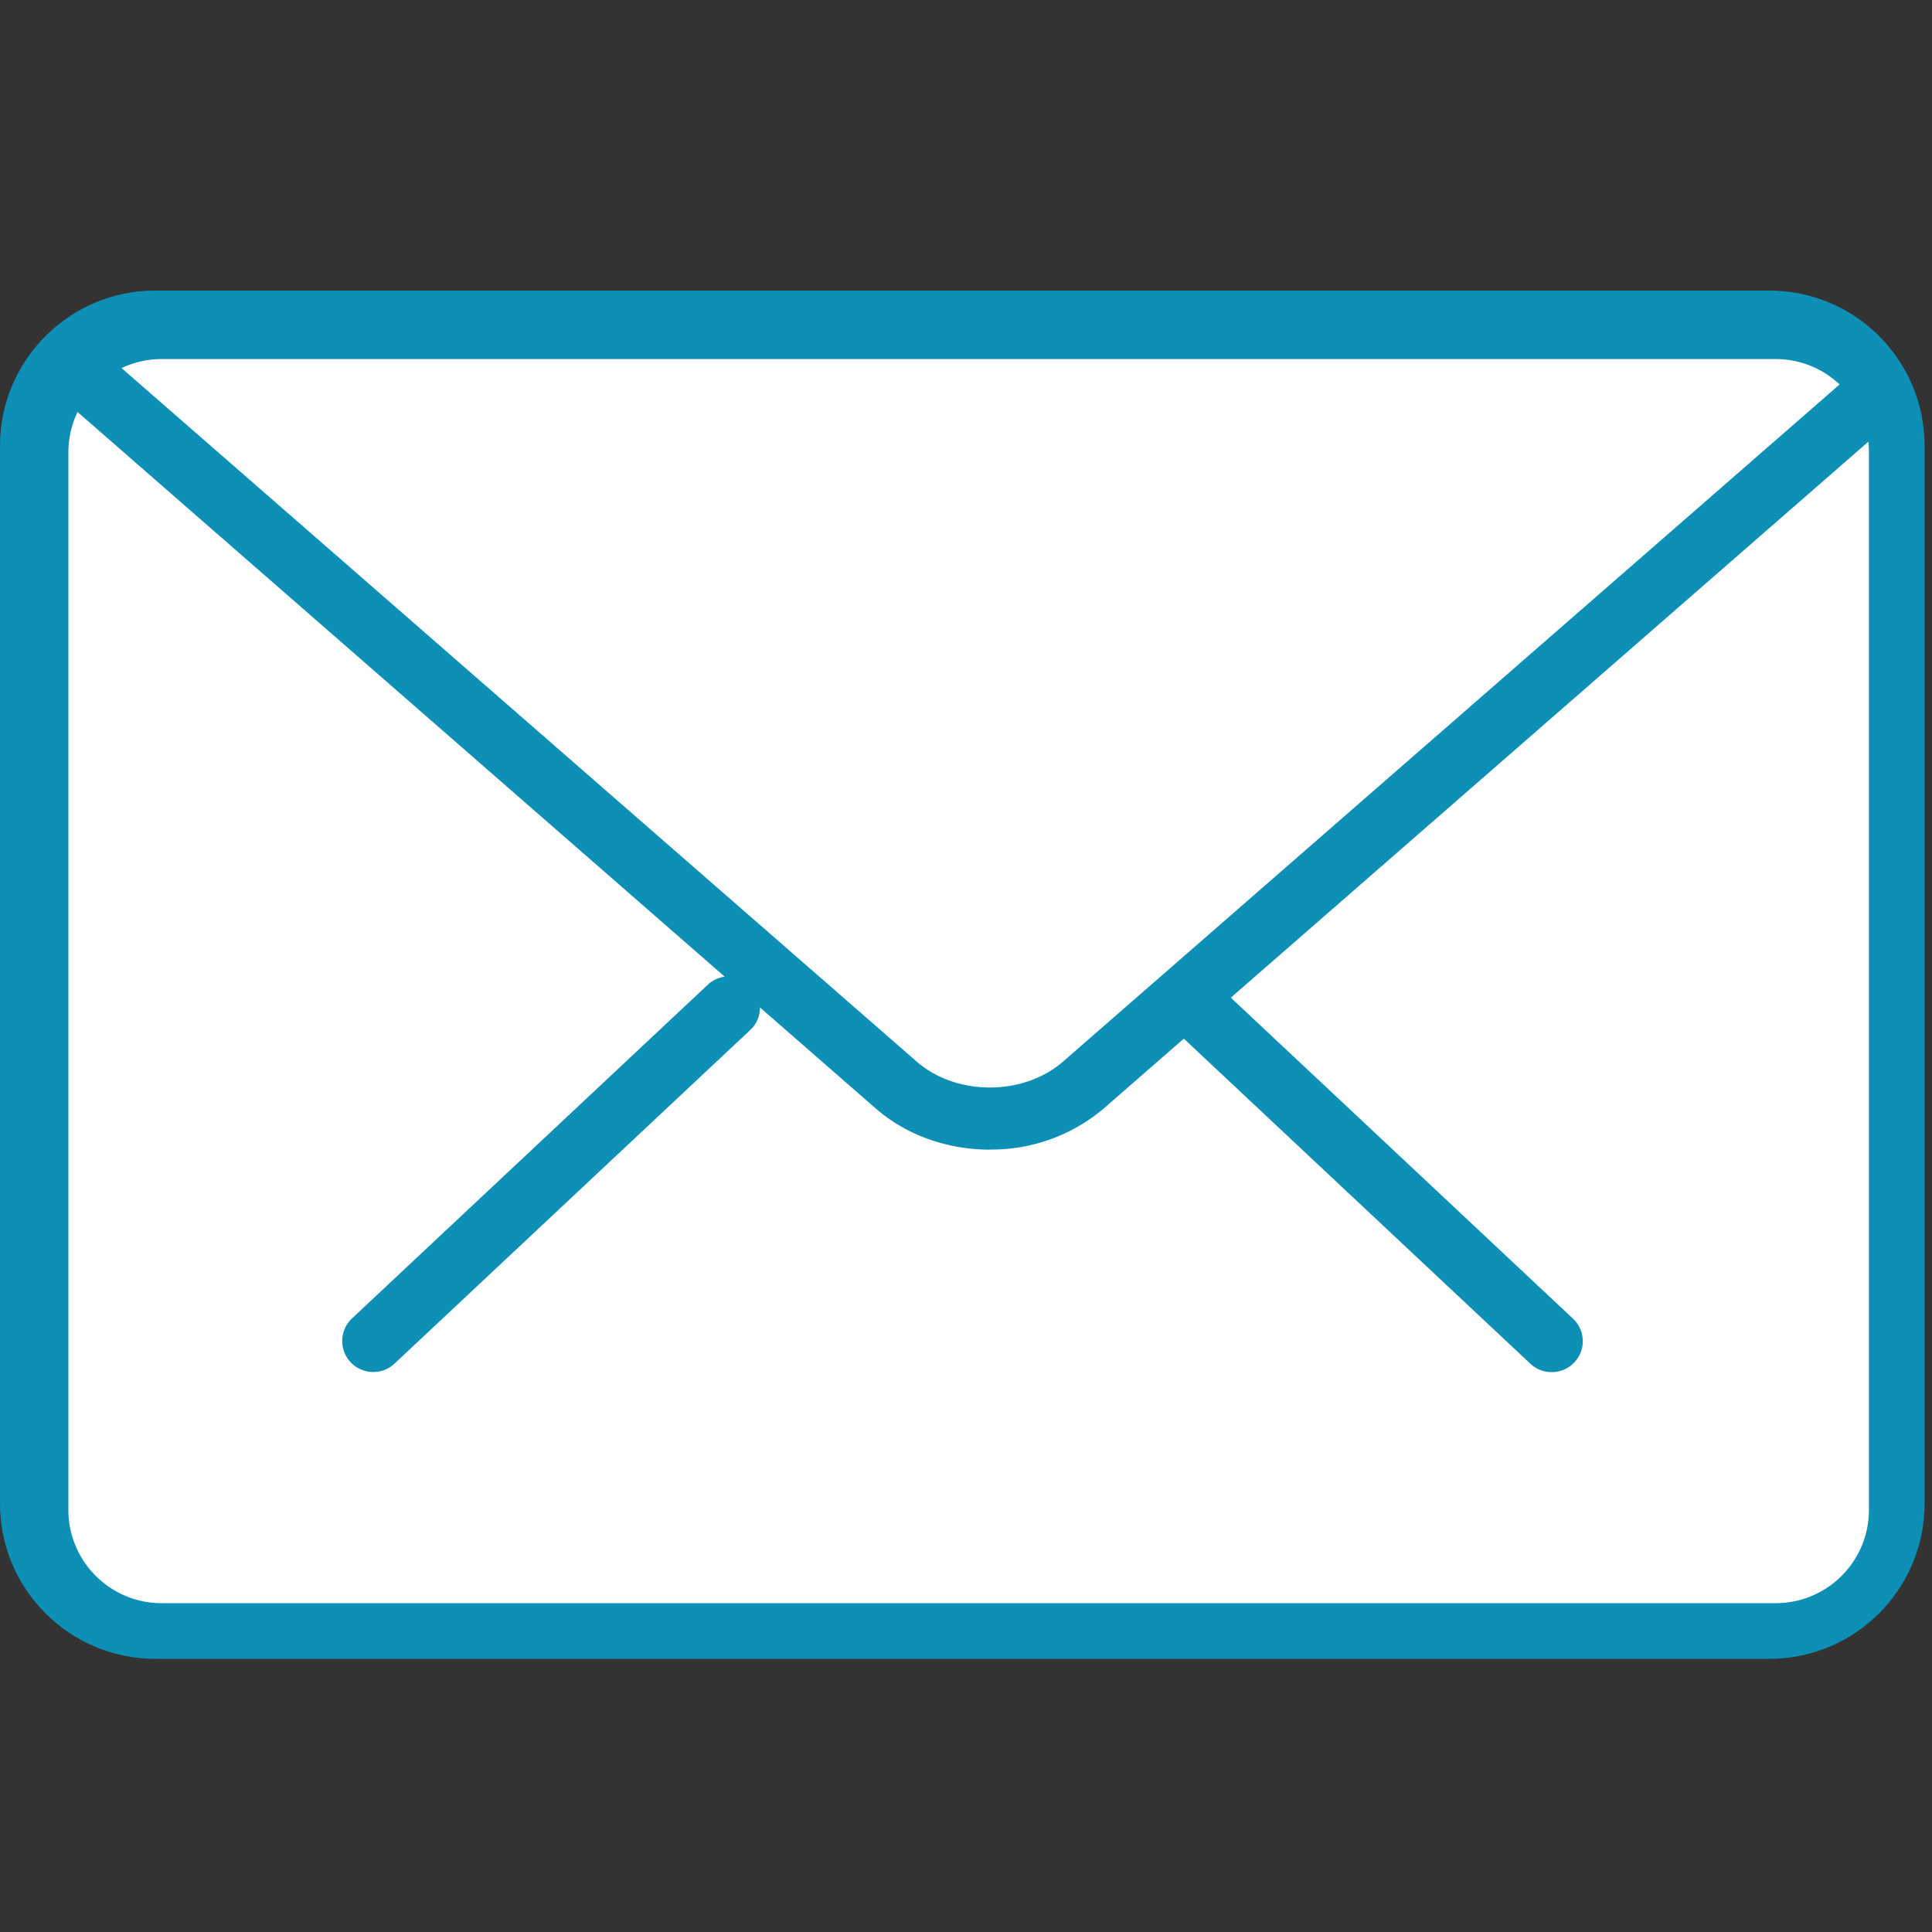 <svg xmlns="http://www.w3.org/2000/svg" width="20" height="20" viewBox="0 0 20 20">
    <rect x="0" y="0" width="20" height="20" fill="#333333" stroke="none"/>
    <g fill="none" fill-rule="nonzero">
        <path fill="#0D8FB6" d="M18.317 17.172H1.607C.72 17.172 0 16.452 0 15.566V4.614c0-.885.72-1.606 1.606-1.606h16.711c.886 0 1.606.72 1.606 1.606v10.952c0 .886-.72 1.606-1.606 1.606z"/>
        <path fill="#FFF" d="M1.672 3.717a.965.965 0 0 0-.964.963v10.952c0 .531.433.964.964.964h16.711a.965.965 0 0 0 .964-.964V4.68a.965.965 0 0 0-.964-.963H1.673z"/>
        <path fill="#0D8FB6" d="M16.062 14.204a.318.318 0 0 1-.22-.087l-3.697-3.468a.32.32 0 1 1 .44-.468l3.697 3.468a.32.32 0 0 1-.22.555zM3.864 14.203a.321.321 0 0 1-.22-.555l3.698-3.468a.322.322 0 0 1 .44.468l-3.698 3.468a.318.318 0 0 1-.22.087z"/>
        <path fill="#0D8FB6" d="M10.247 11.901c-.427 0-.854-.142-1.18-.425L.82 4.28a.322.322 0 0 1-.032-.454.323.323 0 0 1 .454-.03L9.49 10.99c.41.357 1.104.357 1.514 0l8.239-7.184a.322.322 0 0 1 .422.484l-8.238 7.184a1.795 1.795 0 0 1-1.18.426z"/>
    </g>
</svg>
